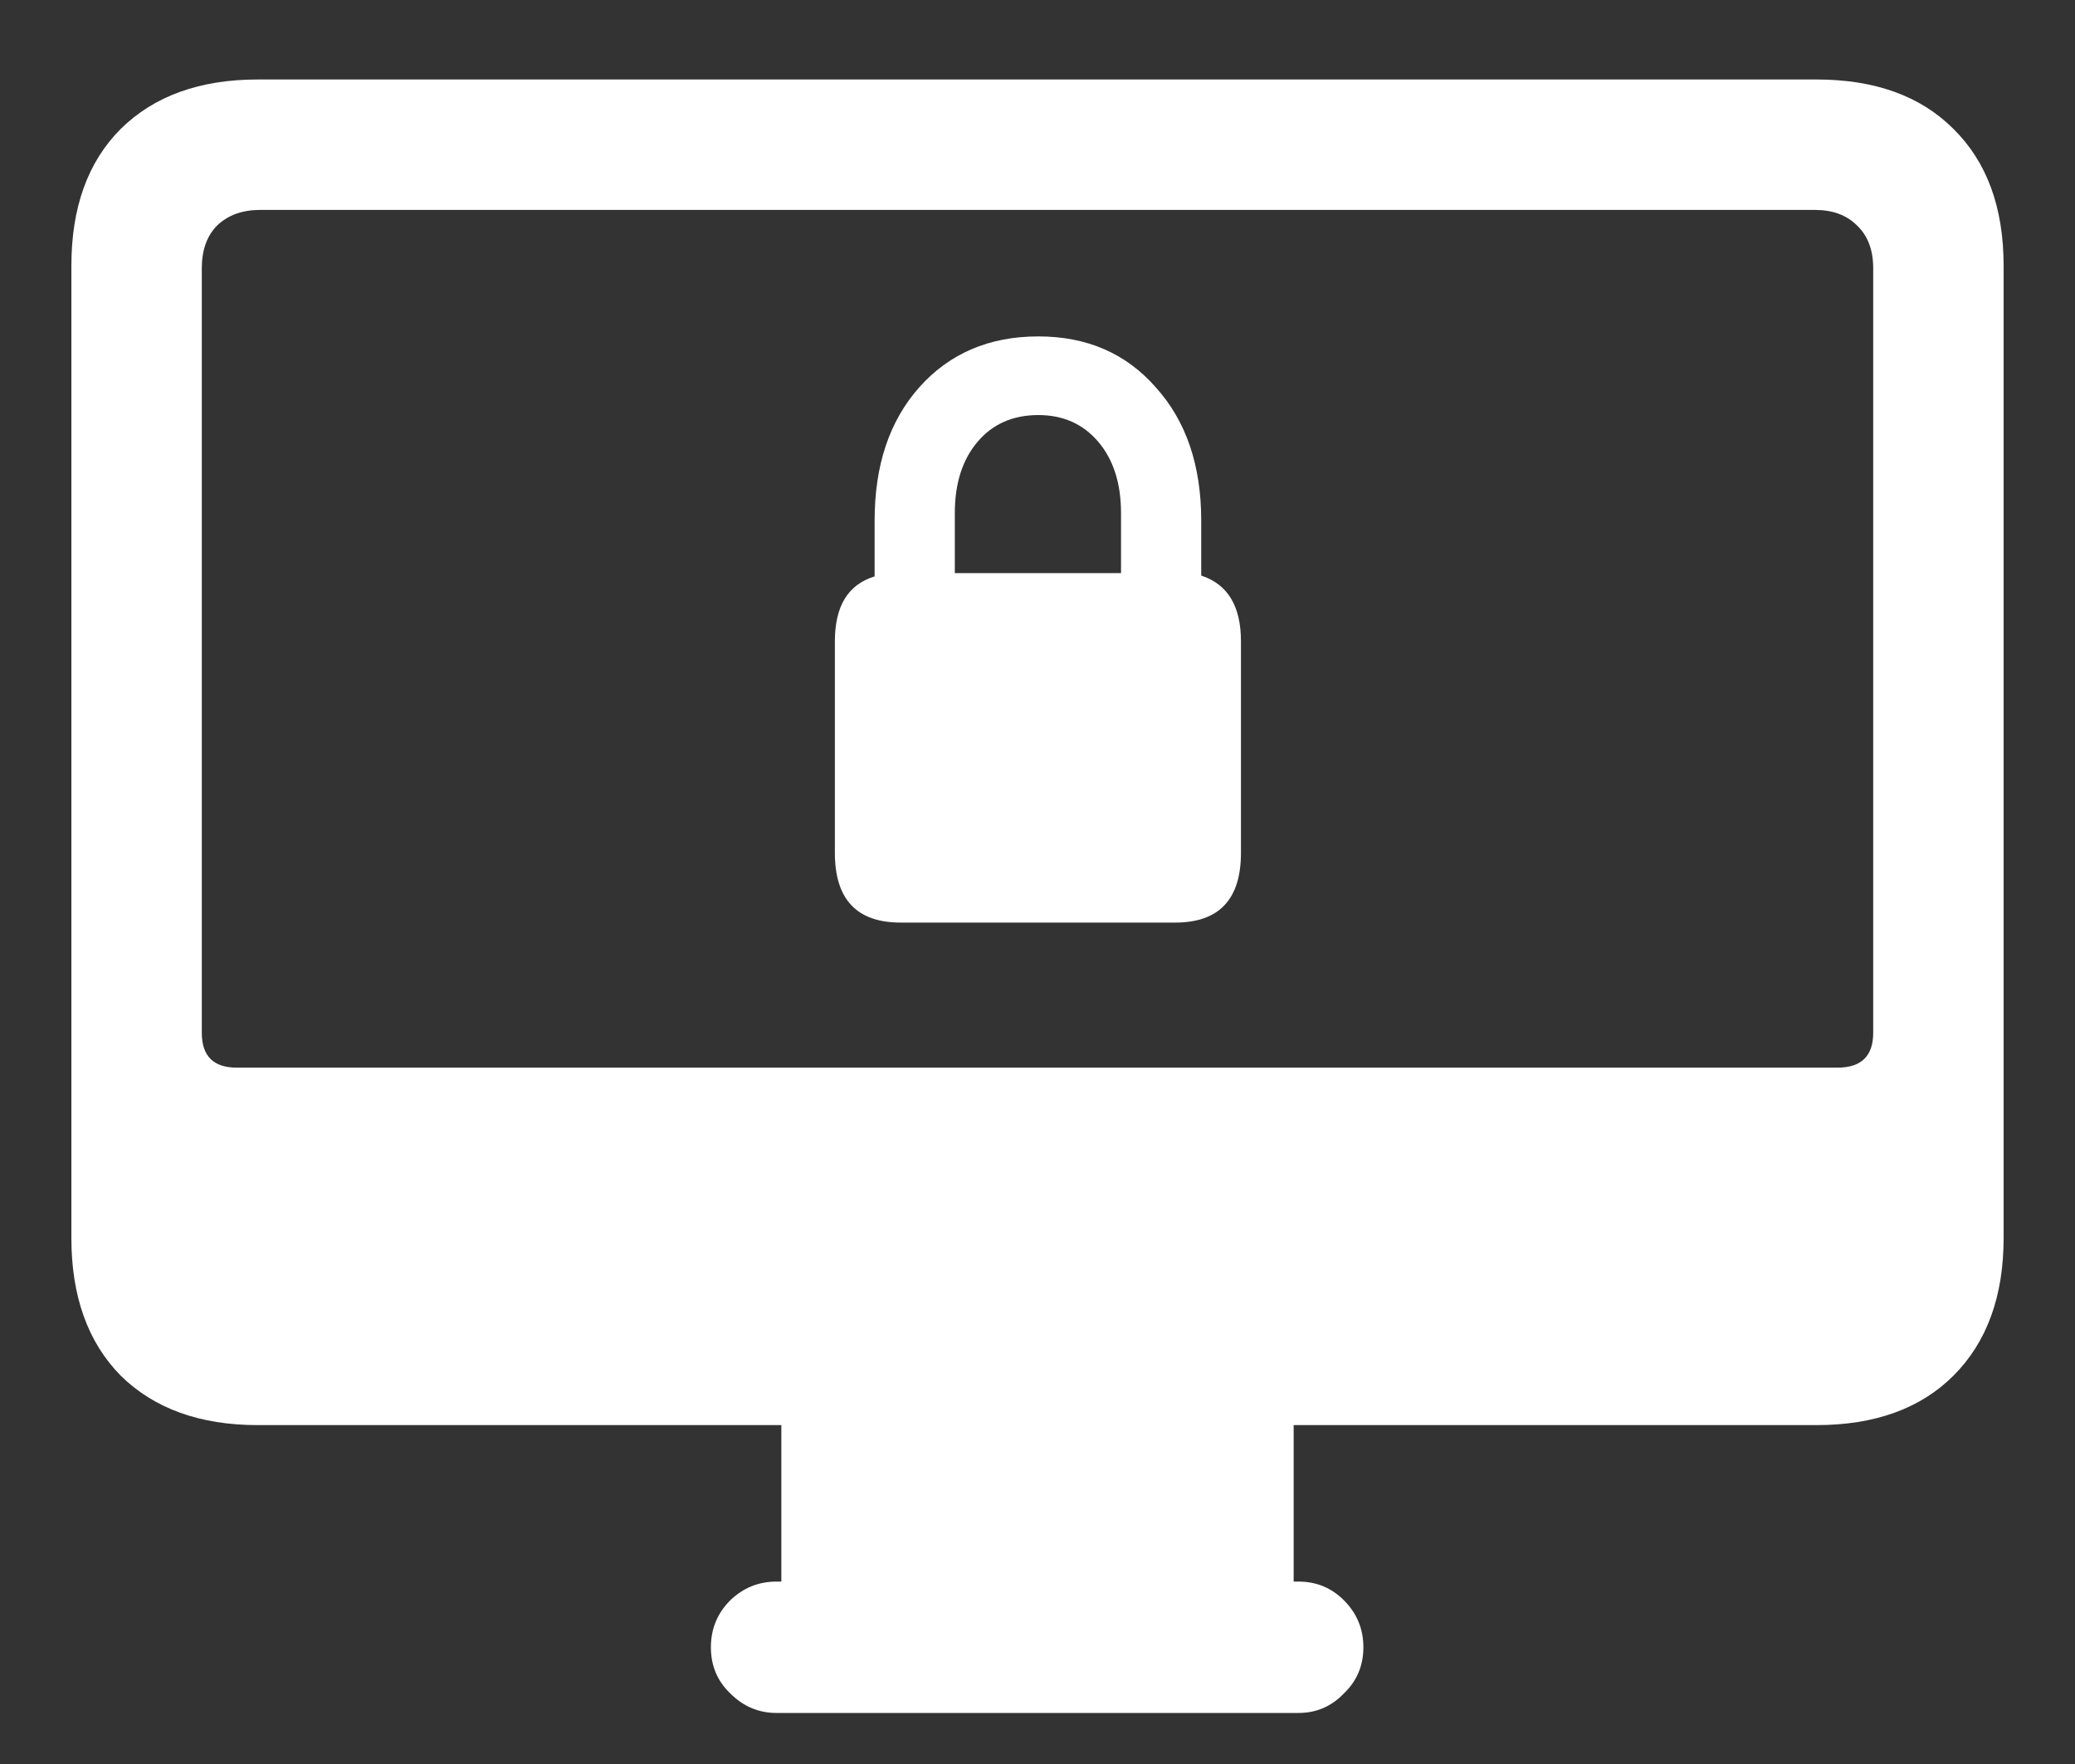 <svg width="20" height="17" viewBox="0 0 20 17" fill="none" xmlns="http://www.w3.org/2000/svg">
<rect x="0" y="0" width="20" height="17" fill="#333333" stroke="none"/>
<path d="M2.484 13.734H17.508C18.07 13.734 18.51 13.575 18.828 13.258C19.151 12.935 19.312 12.492 19.312 11.93V2.562C19.312 2 19.151 1.56 18.828 1.242C18.51 0.924 18.07 0.766 17.508 0.766H2.484C1.927 0.766 1.487 0.924 1.164 1.242C0.846 1.56 0.688 2 0.688 2.562V11.93C0.688 12.492 0.846 12.935 1.164 13.258C1.487 13.575 1.927 13.734 2.484 13.734ZM2.281 10.289C2.057 10.289 1.945 10.177 1.945 9.953V2.586C1.945 2.409 1.995 2.271 2.094 2.172C2.198 2.073 2.336 2.023 2.508 2.023H17.492C17.664 2.023 17.799 2.073 17.898 2.172C18.003 2.271 18.055 2.409 18.055 2.586V9.953C18.055 10.177 17.94 10.289 17.711 10.289H2.281ZM7.531 15.594H12.469V13.633H7.531V15.594ZM7.484 16.508H12.516C12.688 16.508 12.833 16.445 12.953 16.32C13.078 16.201 13.141 16.052 13.141 15.875C13.141 15.698 13.078 15.547 12.953 15.422C12.833 15.302 12.688 15.242 12.516 15.242H7.484C7.312 15.242 7.164 15.302 7.039 15.422C6.914 15.547 6.852 15.698 6.852 15.875C6.852 16.052 6.914 16.201 7.039 16.32C7.164 16.445 7.312 16.508 7.484 16.508ZM8.68 8.891H11.328C11.75 8.891 11.961 8.667 11.961 8.219V6.18C11.961 5.841 11.833 5.63 11.578 5.547V5.016C11.578 4.484 11.432 4.057 11.141 3.734C10.854 3.406 10.477 3.242 10.008 3.242C9.534 3.242 9.151 3.406 8.859 3.734C8.573 4.057 8.43 4.484 8.43 5.016V5.555C8.174 5.633 8.047 5.841 8.047 6.18V8.219C8.047 8.667 8.258 8.891 8.68 8.891ZM9.203 5.523V4.945C9.203 4.659 9.276 4.43 9.422 4.258C9.568 4.086 9.763 4 10.008 4C10.247 4 10.44 4.086 10.586 4.258C10.732 4.43 10.805 4.659 10.805 4.945V5.523H9.203Z" fill="white"/>
</svg>
